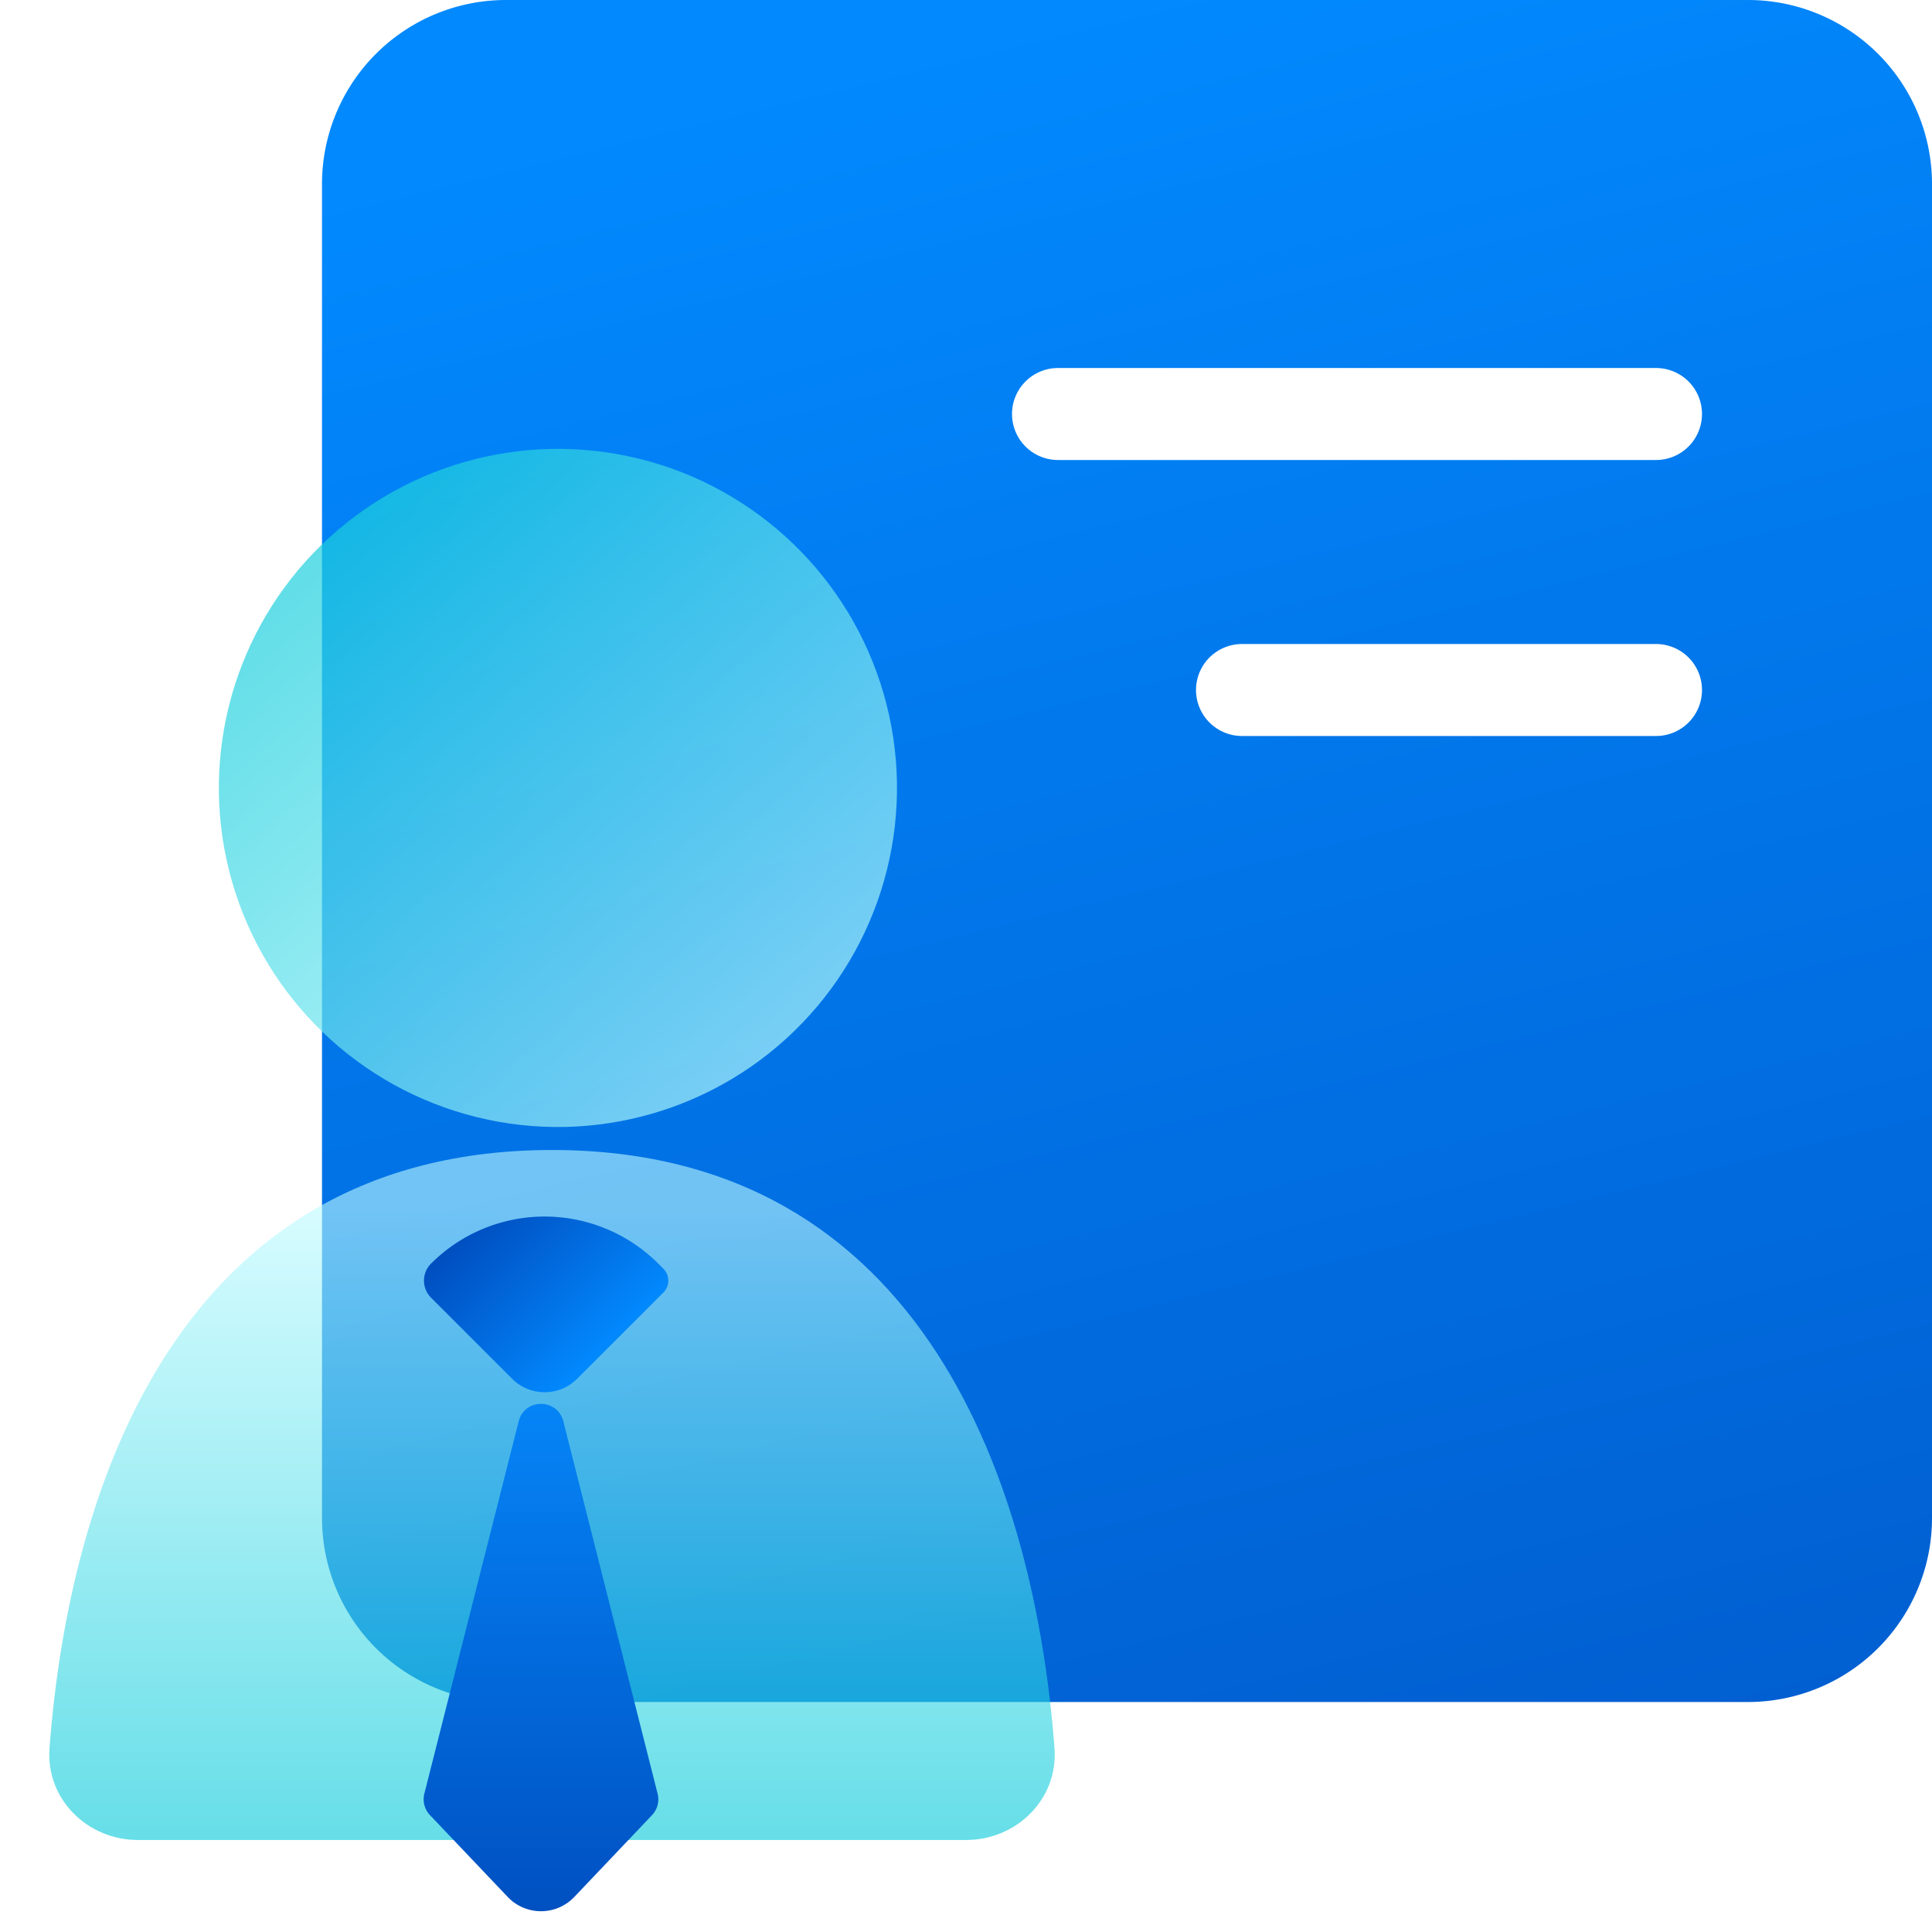 <svg width="42" height="42" viewBox="0 0 42 42" fill="none" xmlns="http://www.w3.org/2000/svg">
    <path d="M42 33a4 4 0 0 1-4 4H11a4 4 0 0 1-4-4V4a4 4 0 0 1 4-4h27a4 4 0 0 1 4 4v29z" fill="url(#sgwf42re1a)"/>
    <g filter="url(#7g0q3yscyb)">
        <circle cx="12.129" cy="17.129" r="7.371" transform="rotate(-16.128 12.129 17.13)" fill="url(#6mtyo6mqac)" fill-opacity=".7"/>
    </g>
    <path d="M27 15h9M23 9h13" stroke="#fff" stroke-width="2" stroke-linecap="round"/>
    <g filter="url(#jtohivzg3d)">
        <path d="M22.924 38.004C22.502 32.407 20.148 25 12 25S1.499 32.407 1.076 38.003C.992 39.105 1.896 40 3 40h18c1.105 0 2.008-.895 1.924-1.996z" fill="url(#ci6imzqm5e)" fill-opacity=".6"/>
    </g>
    <path d="M9.37 28.21a.524.524 0 0 1 0-.74 3.493 3.493 0 0 1 4.94 0l.112.112a.365.365 0 0 1 0 .516l-1.875 1.875a1 1 0 0 1-1.414 0L9.37 28.21z" fill="url(#6d7780ygif)"/>
    <path d="m14.174 39.46-1.688 1.777a1 1 0 0 1-1.45 0L9.348 39.46a.5.5 0 0 1-.123-.468l2.051-8.095c.128-.503.842-.503.97 0l2.05 8.096a.5.5 0 0 1-.122.467z" fill="url(#4f4xhxylkg)"/>
    <defs>
        <linearGradient id="sgwf42re1a" x1="23.154" y1=".29" x2="36.411" y2="54.453" gradientUnits="userSpaceOnUse">
            <stop stop-color="#0289FE"/>
            <stop offset=".995" stop-color="#004EBF"/>
        </linearGradient>
        <linearGradient id="6mtyo6mqac" x1="6.214" y1="8.481" x2="14.34" y2="26.22" gradientUnits="userSpaceOnUse">
            <stop stop-color="#00C8D8"/>
            <stop offset="1" stop-color="#BDFAFF"/>
        </linearGradient>
        <linearGradient id="ci6imzqm5e" x1="12.579" y1="40" x2="12.579" y2="26.25" gradientUnits="userSpaceOnUse">
            <stop stop-color="#00C8D8"/>
            <stop offset="1" stop-color="#BDFAFF"/>
        </linearGradient>
        <linearGradient id="6d7780ygif" x1="10.42" y1="26.42" x2="13.26" y2="29.26" gradientUnits="userSpaceOnUse">
            <stop stop-color="#004EBF"/>
            <stop offset="1" stop-color="#0289FE"/>
        </linearGradient>
        <linearGradient id="4f4xhxylkg" x1="11.761" y1="42" x2="11.761" y2="28.984" gradientUnits="userSpaceOnUse">
            <stop stop-color="#004EBF"/>
            <stop offset="1" stop-color="#058BFE" stop-opacity=".986"/>
        </linearGradient>
        <filter id="7g0q3yscyb" x="2.756" y="7.756" width="18.746" height="18.746" filterUnits="userSpaceOnUse" color-interpolation-filters="sRGB">
            <feFlood flood-opacity="0" result="BackgroundImageFix"/>
            <feGaussianBlur in="BackgroundImage" stdDeviation="1"/>
            <feComposite in2="SourceAlpha" operator="in" result="effect1_backgroundBlur_492_731"/>
            <feBlend in="SourceGraphic" in2="effect1_backgroundBlur_492_731" result="shape"/>
            <feGaussianBlur stdDeviation=".25" result="effect2_foregroundBlur_492_731"/>
        </filter>
        <filter id="jtohivzg3d" x="-.93" y="23" width="25.859" height="19" filterUnits="userSpaceOnUse" color-interpolation-filters="sRGB">
            <feFlood flood-opacity="0" result="BackgroundImageFix"/>
            <feGaussianBlur in="BackgroundImage" stdDeviation="1"/>
            <feComposite in2="SourceAlpha" operator="in" result="effect1_backgroundBlur_492_731"/>
            <feBlend in="SourceGraphic" in2="effect1_backgroundBlur_492_731" result="shape"/>
            <feGaussianBlur stdDeviation=".25" result="effect2_foregroundBlur_492_731"/>
        </filter>
    </defs>
</svg>
